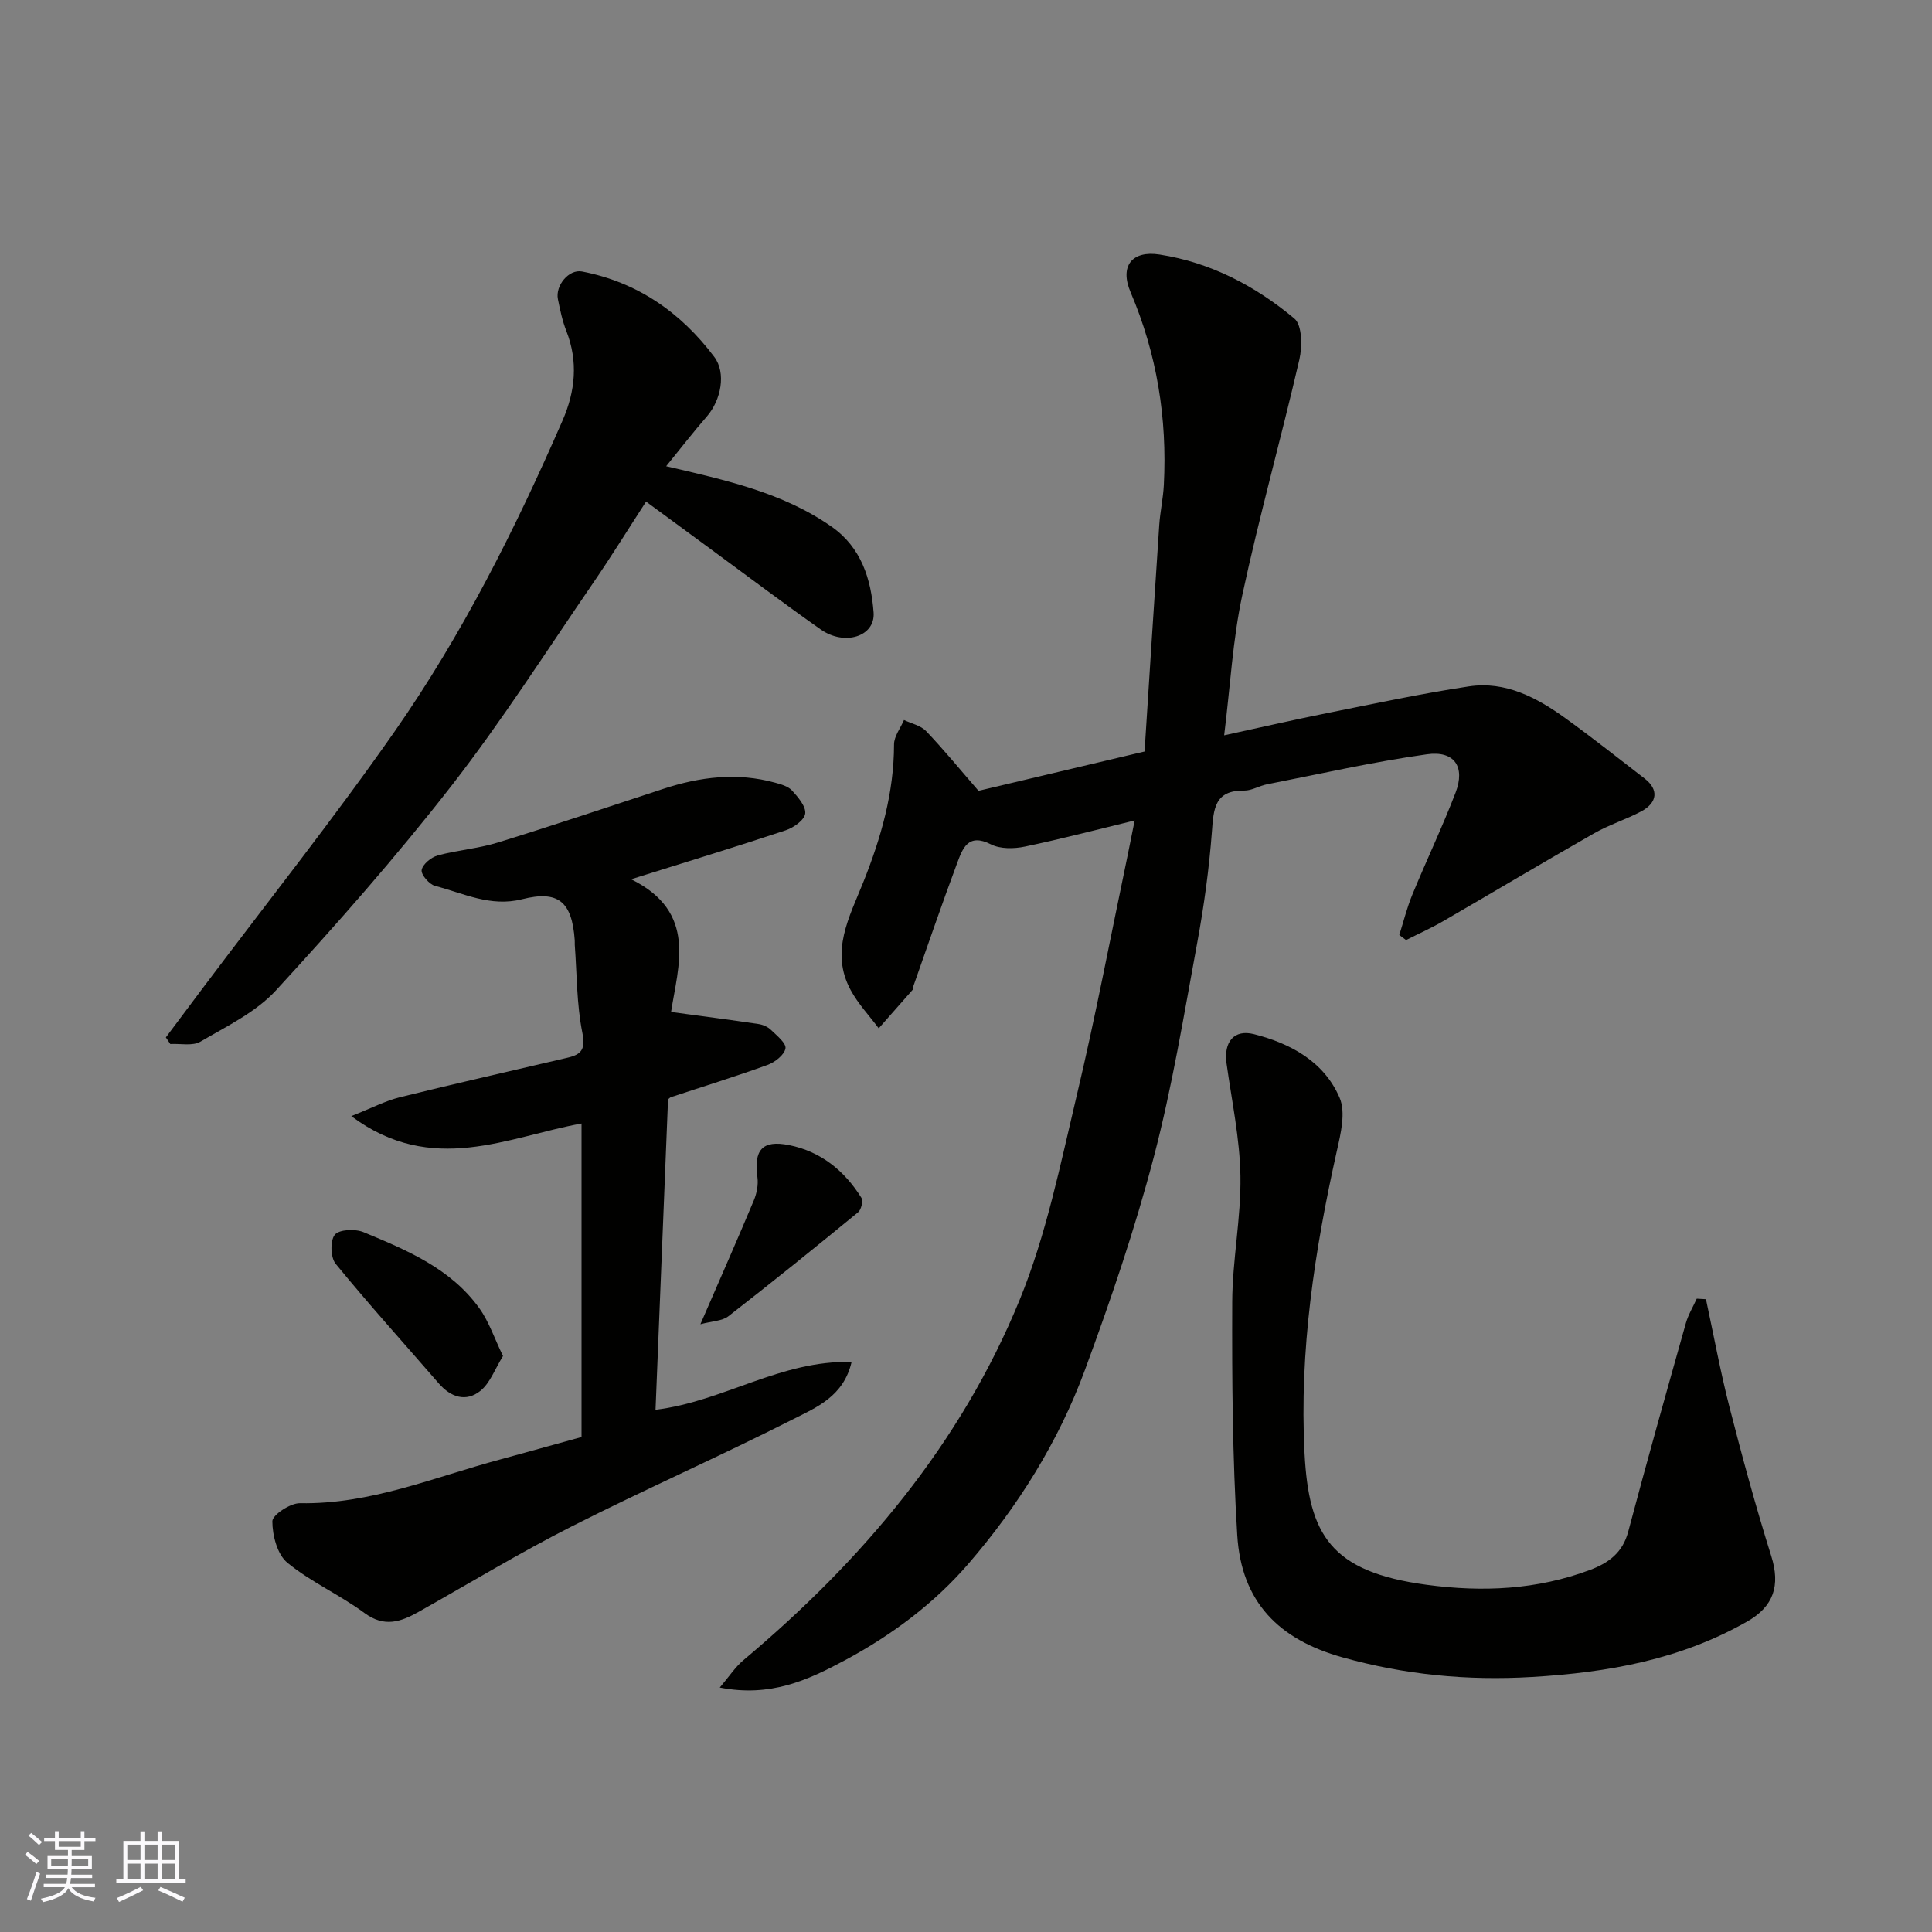 <svg enable-background="new 0 0 400 400" viewBox="0 0 400 400" xmlns="http://www.w3.org/2000/svg"><rect x="0" y="0" width="400" height="400" fill="#808080" stroke="none"/><g fill="#010100"><path d="m234.92 169.87c-7.68 1.86-15.17 3.83-22.74 5.41-2.25.47-5.09.52-7.03-.47-4.74-2.41-5.87.91-6.99 3.91-3.18 8.52-6.12 17.14-9.15 25.72-.05.15.03.39-.06.49-2.33 2.66-4.68 5.31-7.02 7.97-1.96-2.63-4.27-5.06-5.81-7.92-4.3-7.95-.27-15.11 2.61-22.32 3.67-9.17 6.36-18.52 6.37-28.53 0-1.69 1.34-3.37 2.06-5.06 1.55.74 3.46 1.13 4.57 2.29 3.65 3.82 7 7.92 10.86 12.37 10.74-2.54 22.41-5.3 34.38-8.14 1.01-15.65 1.99-31.27 3.04-46.89.19-2.78.81-5.53.95-8.31.71-13.8-1.42-27.08-6.88-39.88-2.32-5.43.29-8.7 6-7.81 10.56 1.64 19.83 6.5 27.9 13.25 1.63 1.36 1.66 5.79 1.04 8.49-3.77 16.3-8.31 32.43-11.82 48.79-1.98 9.23-2.48 18.79-3.75 29.01 7.24-1.57 14.28-3.19 21.36-4.61 9.75-1.95 19.49-4.04 29.31-5.52 7.58-1.14 14.07 2.32 20.01 6.61 5.57 4.02 10.95 8.28 16.39 12.48 2.91 2.25 2.68 4.98-.74 6.8-3.16 1.68-6.64 2.76-9.74 4.53-10.49 5.98-20.85 12.17-31.3 18.22-2.47 1.43-5.08 2.59-7.63 3.88-.47-.35-.94-.7-1.4-1.05.88-2.78 1.58-5.64 2.69-8.33 2.91-7.08 6.22-14 8.96-21.14 2.05-5.34-.23-8.75-5.94-7.94-11.12 1.56-22.11 4.06-33.14 6.22-1.59.31-3.13 1.31-4.68 1.29-6.17-.09-6.34 3.83-6.69 8.53-.58 7.66-1.63 15.32-3.02 22.88-2.75 14.9-5.19 29.91-9.03 44.54-3.91 14.9-8.91 29.57-14.25 44.04-5.46 14.81-13.84 28.19-24.12 40.1-7.08 8.2-15.78 14.71-25.49 19.93-7.83 4.21-15.52 7.73-25.98 5.69 1.91-2.24 3.18-4.22 4.9-5.67 24.6-20.65 44.99-44.75 57.2-74.63 5.5-13.45 8.42-28.02 11.8-42.25 3.92-16.48 7.06-33.14 10.54-49.72.5-2.53 1.01-5.05 1.46-7.25z"/><path d="m120.4 297.52c0-21.84 0-43.42 0-64.91-15.22 2.74-30.91 10.98-47.67-1.53 4.2-1.66 7.06-3.17 10.11-3.92 11.53-2.86 23.12-5.46 34.69-8.18 2.81-.66 3.74-1.7 3.04-5.16-1.19-5.93-1.12-12.11-1.57-18.19-.02-.33.02-.67-.01-1-.58-7.93-3.35-10.36-10.92-8.45-6.54 1.65-12.11-1.24-17.98-2.76-1.21-.31-2.95-2.33-2.79-3.29.2-1.19 1.96-2.64 3.31-3.01 4.06-1.12 8.36-1.42 12.38-2.66 11.48-3.54 22.88-7.37 34.29-11.12 7.63-2.51 15.34-3.46 23.21-1.29 1.24.34 2.7.75 3.5 1.63 1.25 1.37 2.9 3.29 2.72 4.77-.16 1.32-2.39 2.91-4.02 3.45-10.13 3.37-20.35 6.48-32.02 10.14 13.82 6.81 9.69 18.05 8.27 27.48 6.44.87 12.27 1.62 18.08 2.49.91.13 1.93.57 2.58 1.2 1.22 1.18 3.22 2.78 3.02 3.86-.24 1.35-2.2 2.87-3.74 3.42-6.58 2.39-13.28 4.45-19.93 6.65-.27.09-.48.35-.64.47-.86 21.39-1.72 42.71-2.59 64.27 14.12-1.73 25.96-10.33 40.59-9.89-1.65 7.13-7.32 9.42-12.12 11.85-15.15 7.68-30.72 14.53-45.87 22.21-10.76 5.46-21.1 11.73-31.62 17.65-3.72 2.09-7.12 3.3-11.25.25-5.1-3.77-11.07-6.4-15.95-10.4-2.09-1.72-3.11-5.66-3.11-8.59 0-1.3 3.72-3.78 5.72-3.74 14.59.27 27.8-5.4 41.47-9.06 5.36-1.45 10.69-2.96 16.82-4.64z"/><path d="m353.2 268.99c1.6 7.43 2.97 14.91 4.85 22.27 2.66 10.38 5.47 20.73 8.68 30.94 1.9 6.07.5 10.39-5 13.52-13.84 7.89-28.81 10.55-44.55 11.48-13.43.79-26.32-.45-39.22-4.06-13.21-3.69-20.95-11.46-21.8-25.31-.99-16.05-1.1-32.17-1.04-48.25.03-8.7 1.84-17.41 1.7-26.09-.13-7.8-1.8-15.57-2.88-23.34-.61-4.44 1.56-7.09 5.68-6.04 7.65 1.94 14.53 5.72 17.73 13.17 1.31 3.05.23 7.44-.58 11.05-4.61 20.61-7.78 41.39-6.68 62.54.88 16.91 5.4 24.57 25.26 27.24 11.63 1.56 22.86 1.04 33.86-3.08 3.81-1.43 6.73-3.54 7.89-7.9 3.83-14.44 7.89-28.82 11.94-43.19.5-1.76 1.49-3.37 2.25-5.06.64.03 1.27.07 1.91.11z"/><path d="m137.92 96.53c12.36 2.88 24.14 5.44 34.25 12.51 6.15 4.3 8.19 10.87 8.7 17.79.36 4.95-6.01 6.97-10.95 3.49-7.61-5.36-15.05-10.96-22.55-16.47-4.46-3.27-8.92-6.56-13.61-10-3.68 5.67-7.16 11.31-10.91 16.78-9.69 14.12-18.92 28.61-29.42 42.11-11.4 14.65-23.72 28.62-36.29 42.3-4.16 4.53-10.2 7.43-15.64 10.62-1.62.95-4.14.37-6.24.49-.31-.46-.62-.91-.92-1.37 2.56-3.42 5.12-6.85 7.69-10.27 13.25-17.64 27.01-34.94 39.64-53.02 14.03-20.09 25.02-41.99 34.81-64.45 2.63-6.03 3.25-12.18.78-18.5-.83-2.11-1.3-4.37-1.75-6.6-.57-2.83 2.28-6.25 4.99-5.73 11.46 2.21 20.47 8.48 27.38 17.68 2.52 3.35 1.39 8.95-1.51 12.31-2.79 3.2-5.39 6.56-8.45 10.33z"/><path d="m104.14 280.75c-1.69 2.72-2.67 5.59-4.67 7.2-2.97 2.39-6.13 1.36-8.64-1.54-7.14-8.24-14.45-16.33-21.34-24.76-1.07-1.31-1.16-4.79-.17-6.01.91-1.11 4.21-1.25 5.93-.54 8.97 3.72 18.06 7.51 23.99 15.76 2.01 2.8 3.12 6.23 4.9 9.89z"/><path d="m145.01 274.17c4.12-9.5 7.68-17.55 11.07-25.66.6-1.44.94-3.21.74-4.73-.78-5.69.97-7.81 6.54-6.7 6.56 1.31 11.48 5.29 14.98 10.91.4.64-.03 2.47-.68 3-8.87 7.28-17.8 14.49-26.86 21.53-1.27.99-3.29.98-5.79 1.65z"/></g><path d="m5.17 384 .55-.58c.85.61 1.65 1.24 2.4 1.87l-.59.64c-.83-.73-1.62-1.37-2.36-1.93m1.22 9.53-.82-.34c.71-1.76 1.37-3.64 1.98-5.63.24.13.5.25.76.36-.6 1.67-1.24 3.54-1.92 5.61m-.5-13.5.57-.54c.56.44 1.31 1.06 2.26 1.87l-.64.64c-.68-.66-1.41-1.32-2.19-1.97m3.25.46h2.24v-1.36h.77v1.36h4.57v-1.36h.76v1.36h2.28v.69h-2.28v1.84h-2.64v1.26h4.18v2.64h-4.21c0 .45-.02.86-.05 1.21h4.32v.69h-4.38c-.04.34-.1.75-.19 1.22h5.15v.69h-4.82c.87 1.19 2.51 1.92 4.93 2.19-.17.31-.3.57-.37.76-2.77-.49-4.52-1.41-5.26-2.76-.56 1.26-2.3 2.23-5.24 2.9-.12-.24-.26-.48-.43-.72 2.73-.55 4.38-1.34 4.96-2.38h-4.38v-.69h4.65c.1-.38.17-.79.21-1.22h-4.32v-.69h4.4c.03-.34.05-.75.05-1.21h-4.2v-2.64h4.23v-1.26h-2.69v-1.84h-2.24zm1.46 4.46v1.29h3.45c.01-.4.02-.57.01-.53v-.32-.45h-3.46zm1.55-2.59h4.57v-1.19h-4.57zm6.11 2.59h-3.42v.77c-.01.19-.01.37-.02.53h3.44z" fill="#fbfafc"/><path d="m32.63 379.16h.82v1.98h3.54v7.89h1.45v.78h-14.36v-.78h1.46v-7.89h3.54v-1.98h.82v1.98h2.73zm-3.49 11.48.5.73c-1.61.82-3.28 1.63-5 2.41-.13-.27-.28-.55-.44-.82 1.75-.72 3.4-1.49 4.94-2.32m-2.78-5.55h2.73v-3.18h-2.73zm0 3.95h2.73v-3.2h-2.73zm3.54-3.95h2.73v-3.18h-2.73zm0 3.95h2.73v-3.2h-2.73zm7.89 4.68c-1.84-.92-3.51-1.7-5.02-2.32l.45-.73c1.89.8 3.57 1.55 5.04 2.23zm-1.62-11.81h-2.73v3.18h2.73zm-2.73 7.13h2.73v-3.2h-2.73z" fill="#fbfafc"/></svg>